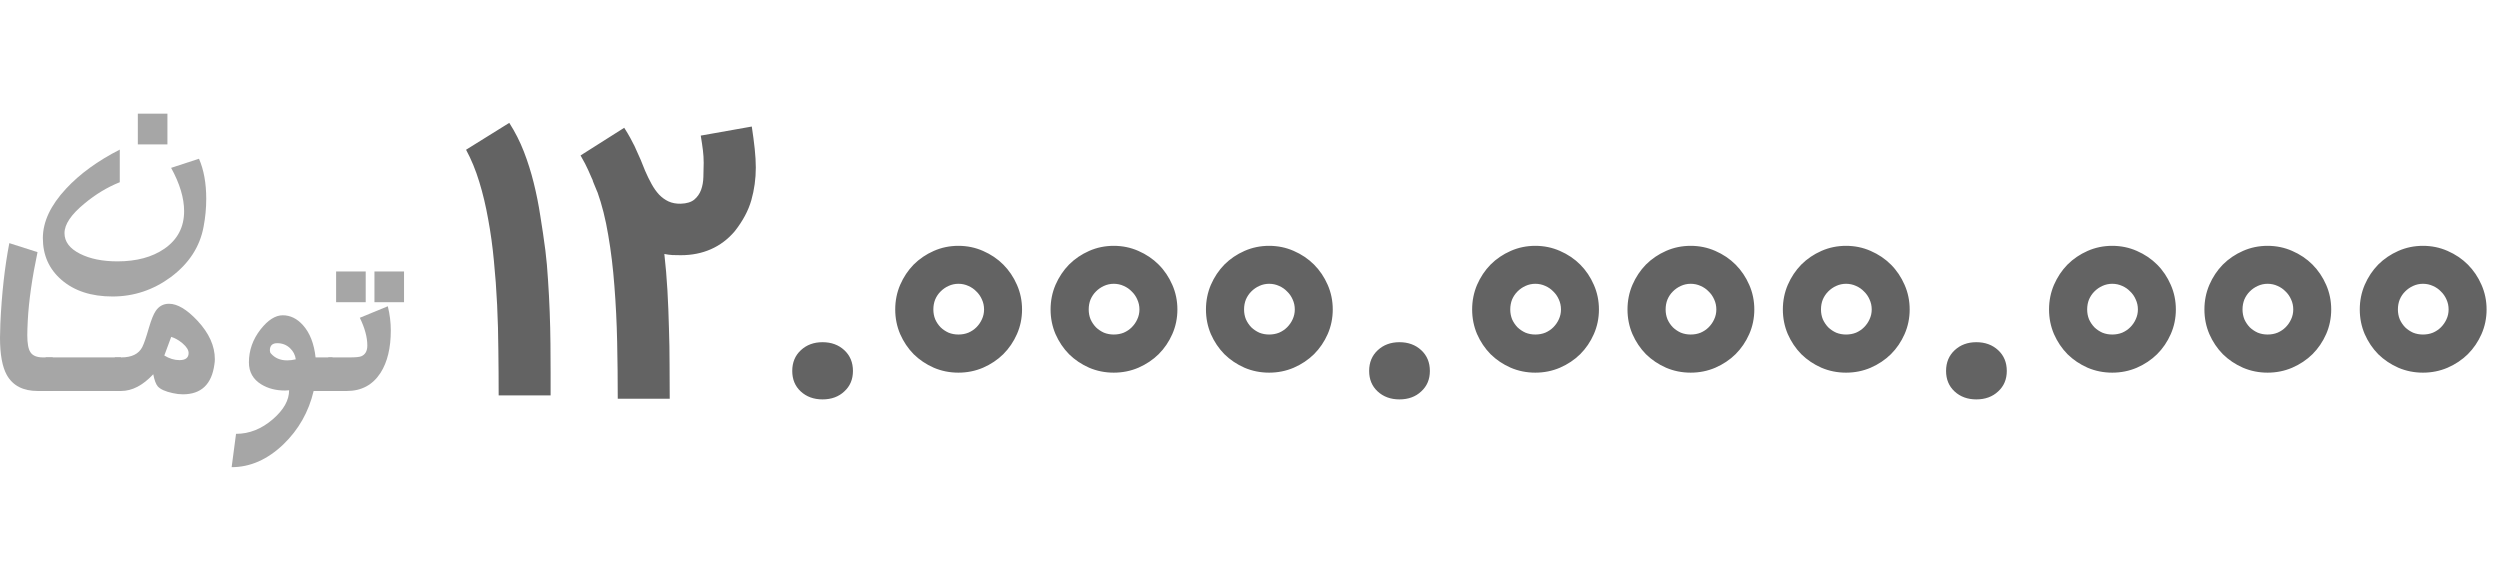 <svg width="99" height="23" viewBox="0 0 99 23" fill="none" xmlns="http://www.w3.org/2000/svg">
<path d="M13.734 15.483H13V14.153H13.862C14.078 14.153 14.223 14.139 14.3 14.111C14.464 14.045 14.546 13.902 14.546 13.683C14.546 13.357 14.447 12.991 14.249 12.584L15.357 12.128C15.436 12.447 15.476 12.767 15.476 13.086C15.476 13.779 15.341 14.338 15.07 14.764C14.76 15.243 14.315 15.483 13.734 15.483ZM14.828 11.968V10.751H16V11.968H14.828ZM13.31 11.968V10.751H14.482V11.968H13.31Z" fill="#A6A6A6"/>
<path d="M11.713 14.229C11.689 14.053 11.611 13.905 11.48 13.782C11.341 13.654 11.174 13.59 10.979 13.59C10.784 13.59 10.687 13.685 10.687 13.876C10.687 13.926 10.701 13.967 10.728 13.998C10.886 14.18 11.101 14.271 11.371 14.271C11.48 14.271 11.595 14.257 11.713 14.229ZM12.497 14.153H13.168V15.483H12.42C12.225 16.31 11.825 17.015 11.221 17.598C10.591 18.199 9.909 18.5 9.173 18.5L9.347 17.18C9.876 17.18 10.363 16.985 10.81 16.597C11.236 16.227 11.449 15.847 11.449 15.455C11.397 15.461 11.344 15.465 11.289 15.465C10.924 15.465 10.61 15.383 10.345 15.22C10.02 15.02 9.857 14.73 9.857 14.351C9.857 13.872 10.012 13.435 10.322 13.04C10.614 12.67 10.906 12.485 11.198 12.485C11.496 12.485 11.762 12.615 11.996 12.875C12.269 13.179 12.437 13.605 12.497 14.153Z" fill="#A6A6A6"/>
<path d="M7.469 13.979C7.469 13.86 7.388 13.732 7.227 13.594C7.081 13.472 6.932 13.387 6.78 13.34L6.507 14.078C6.704 14.2 6.905 14.261 7.108 14.261C7.349 14.261 7.469 14.167 7.469 13.979ZM8.49 14.431C8.384 15.22 7.967 15.615 7.241 15.615C7.113 15.615 6.981 15.599 6.844 15.568C6.549 15.505 6.35 15.416 6.247 15.3C6.174 15.215 6.114 15.056 6.069 14.82C5.658 15.262 5.233 15.483 4.792 15.483H4.546V14.153H4.806C5.219 14.153 5.496 14.015 5.636 13.74C5.706 13.599 5.792 13.347 5.896 12.983C5.99 12.664 6.079 12.441 6.165 12.316C6.292 12.125 6.469 12.029 6.693 12.029C7.025 12.029 7.4 12.253 7.82 12.701C8.279 13.193 8.508 13.701 8.508 14.224C8.508 14.293 8.502 14.362 8.49 14.431Z" fill="#A6A6A6"/>
<path d="M4.788 15.483H1.806V14.153H4.788V15.483Z" fill="#A6A6A6"/>
<path d="M2.088 14.153V15.483H1.491C0.913 15.483 0.506 15.271 0.269 14.849C0.09 14.526 0 14.034 0 13.373C0 13.216 0.005 13.03 0.014 12.814C0.068 11.633 0.187 10.571 0.369 9.628L1.486 9.985C1.271 11.003 1.141 11.91 1.099 12.706C1.087 12.956 1.081 13.146 1.081 13.274C1.081 13.6 1.122 13.824 1.204 13.946C1.292 14.084 1.458 14.153 1.701 14.153H2.088Z" fill="#A6A6A6"/>
<path d="M8.062 8.978C7.916 9.771 7.484 10.435 6.767 10.971C6.071 11.484 5.3 11.741 4.455 11.741C3.613 11.741 2.939 11.52 2.431 11.079C1.941 10.653 1.697 10.103 1.697 9.429C1.697 8.781 2.004 8.128 2.618 7.47C3.159 6.887 3.867 6.372 4.743 5.924V7.216C4.25 7.413 3.784 7.695 3.343 8.062C2.817 8.494 2.554 8.884 2.554 9.232C2.554 9.57 2.759 9.843 3.17 10.05C3.565 10.25 4.059 10.35 4.651 10.35C5.405 10.35 6.024 10.184 6.507 9.852C7.03 9.492 7.291 8.995 7.291 8.363C7.291 7.843 7.12 7.271 6.776 6.647L7.88 6.286C8.071 6.724 8.167 7.254 8.167 7.874C8.167 8.244 8.132 8.612 8.062 8.978ZM5.458 5.717V4.5H6.63V5.717H5.458Z" fill="#A6A6A6"/>
<path d="M19.747 15.657C19.747 15.069 19.743 14.473 19.735 13.868C19.731 13.263 19.715 12.665 19.686 12.072C19.658 11.476 19.615 10.893 19.558 10.325C19.506 9.757 19.43 9.211 19.333 8.688C19.24 8.16 19.122 7.665 18.98 7.203C18.838 6.736 18.663 6.312 18.456 5.93L20.167 4.865C20.398 5.226 20.591 5.606 20.745 6.003C20.899 6.401 21.029 6.813 21.135 7.239C21.24 7.661 21.328 8.097 21.396 8.548C21.47 8.998 21.537 9.455 21.597 9.917C21.642 10.279 21.677 10.666 21.701 11.08C21.729 11.494 21.752 11.916 21.768 12.346C21.784 12.772 21.794 13.196 21.798 13.618C21.802 14.036 21.804 14.428 21.804 14.793V15.079V15.657H19.747ZM29.771 5.011C29.82 5.332 29.858 5.626 29.887 5.894C29.915 6.162 29.93 6.409 29.93 6.637C29.93 7.079 29.871 7.509 29.753 7.927C29.635 8.341 29.416 8.751 29.096 9.157C28.828 9.473 28.513 9.71 28.152 9.869C27.795 10.027 27.397 10.106 26.959 10.106C26.846 10.106 26.734 10.104 26.624 10.1C26.515 10.092 26.409 10.078 26.308 10.057C26.361 10.52 26.401 10.999 26.43 11.494C26.458 11.989 26.478 12.486 26.49 12.985C26.507 13.48 26.515 13.967 26.515 14.446C26.519 14.925 26.521 15.373 26.521 15.791H24.463C24.463 15.041 24.455 14.286 24.439 13.527C24.423 12.768 24.386 12.034 24.33 11.323C24.277 10.613 24.196 9.942 24.086 9.309C23.981 8.676 23.838 8.11 23.66 7.61V7.617L23.514 7.263L23.471 7.154H23.477L23.453 7.093V7.099C23.408 6.99 23.354 6.866 23.289 6.728C23.228 6.586 23.128 6.395 22.99 6.156L24.719 5.06C24.812 5.206 24.892 5.338 24.956 5.456C25.021 5.573 25.078 5.683 25.127 5.784C25.176 5.886 25.218 5.981 25.255 6.07C25.295 6.156 25.334 6.241 25.37 6.326L25.547 6.764C25.628 6.951 25.713 7.126 25.803 7.288C25.892 7.45 25.991 7.59 26.101 7.708C26.21 7.821 26.334 7.911 26.472 7.976C26.614 8.041 26.776 8.071 26.959 8.067C27.195 8.059 27.373 8.004 27.495 7.903C27.616 7.801 27.706 7.673 27.763 7.519C27.819 7.365 27.85 7.192 27.854 7.002C27.862 6.811 27.866 6.626 27.866 6.448C27.866 6.281 27.856 6.117 27.836 5.955C27.815 5.788 27.787 5.594 27.75 5.37L29.771 5.011ZM31.373 14.69C31.373 14.353 31.486 14.079 31.714 13.868C31.941 13.657 32.227 13.551 32.572 13.551C32.921 13.551 33.209 13.657 33.436 13.868C33.663 14.079 33.777 14.353 33.777 14.69C33.777 15.022 33.663 15.292 33.436 15.499C33.213 15.71 32.925 15.816 32.572 15.816C32.223 15.816 31.935 15.71 31.707 15.499C31.484 15.292 31.373 15.022 31.373 14.69ZM36.961 12.255C36.961 12.393 36.985 12.523 37.034 12.644C37.086 12.762 37.157 12.867 37.247 12.961C37.34 13.05 37.445 13.121 37.563 13.174C37.685 13.223 37.815 13.247 37.953 13.247C38.095 13.247 38.227 13.223 38.348 13.174C38.47 13.121 38.576 13.05 38.665 12.961C38.758 12.867 38.831 12.762 38.884 12.644C38.941 12.523 38.969 12.393 38.969 12.255C38.969 12.113 38.941 11.981 38.884 11.859C38.831 11.737 38.758 11.632 38.665 11.543C38.576 11.449 38.47 11.376 38.348 11.323C38.227 11.267 38.095 11.238 37.953 11.238C37.815 11.238 37.685 11.267 37.563 11.323C37.445 11.376 37.34 11.449 37.247 11.543C37.157 11.632 37.086 11.737 37.034 11.859C36.985 11.981 36.961 12.113 36.961 12.255ZM35.451 12.255C35.451 11.91 35.516 11.585 35.646 11.281C35.78 10.973 35.958 10.705 36.181 10.477C36.409 10.25 36.674 10.07 36.979 9.936C37.283 9.802 37.608 9.735 37.953 9.735C38.298 9.735 38.622 9.802 38.927 9.936C39.235 10.07 39.503 10.25 39.73 10.477C39.957 10.705 40.138 10.973 40.272 11.281C40.406 11.585 40.473 11.91 40.473 12.255C40.473 12.6 40.406 12.924 40.272 13.229C40.138 13.533 39.957 13.799 39.73 14.026C39.503 14.249 39.235 14.428 38.927 14.562C38.622 14.692 38.298 14.757 37.953 14.757C37.608 14.757 37.283 14.692 36.979 14.562C36.674 14.428 36.409 14.249 36.181 14.026C35.958 13.799 35.78 13.533 35.646 13.229C35.516 12.924 35.451 12.6 35.451 12.255ZM43.113 12.255C43.113 12.393 43.137 12.523 43.186 12.644C43.239 12.762 43.31 12.867 43.399 12.961C43.492 13.05 43.598 13.121 43.715 13.174C43.837 13.223 43.967 13.247 44.105 13.247C44.247 13.247 44.379 13.223 44.501 13.174C44.622 13.121 44.728 13.05 44.817 12.961C44.91 12.867 44.984 12.762 45.036 12.644C45.093 12.523 45.122 12.393 45.122 12.255C45.122 12.113 45.093 11.981 45.036 11.859C44.984 11.737 44.91 11.632 44.817 11.543C44.728 11.449 44.622 11.376 44.501 11.323C44.379 11.267 44.247 11.238 44.105 11.238C43.967 11.238 43.837 11.267 43.715 11.323C43.598 11.376 43.492 11.449 43.399 11.543C43.31 11.632 43.239 11.737 43.186 11.859C43.137 11.981 43.113 12.113 43.113 12.255ZM41.603 12.255C41.603 11.91 41.668 11.585 41.798 11.281C41.932 10.973 42.111 10.705 42.334 10.477C42.561 10.25 42.827 10.07 43.131 9.936C43.435 9.802 43.76 9.735 44.105 9.735C44.45 9.735 44.775 9.802 45.079 9.936C45.387 10.07 45.655 10.25 45.882 10.477C46.11 10.705 46.29 10.973 46.424 11.281C46.558 11.585 46.625 11.91 46.625 12.255C46.625 12.6 46.558 12.924 46.424 13.229C46.29 13.533 46.11 13.799 45.882 14.026C45.655 14.249 45.387 14.428 45.079 14.562C44.775 14.692 44.45 14.757 44.105 14.757C43.76 14.757 43.435 14.692 43.131 14.562C42.827 14.428 42.561 14.249 42.334 14.026C42.111 13.799 41.932 13.533 41.798 13.229C41.668 12.924 41.603 12.6 41.603 12.255ZM49.265 12.255C49.265 12.393 49.289 12.523 49.338 12.644C49.391 12.762 49.462 12.867 49.551 12.961C49.645 13.05 49.75 13.121 49.868 13.174C49.989 13.223 50.119 13.247 50.257 13.247C50.399 13.247 50.531 13.223 50.653 13.174C50.775 13.121 50.88 13.05 50.969 12.961C51.063 12.867 51.136 12.762 51.189 12.644C51.245 12.523 51.274 12.393 51.274 12.255C51.274 12.113 51.245 11.981 51.189 11.859C51.136 11.737 51.063 11.632 50.969 11.543C50.88 11.449 50.775 11.376 50.653 11.323C50.531 11.267 50.399 11.238 50.257 11.238C50.119 11.238 49.989 11.267 49.868 11.323C49.75 11.376 49.645 11.449 49.551 11.543C49.462 11.632 49.391 11.737 49.338 11.859C49.289 11.981 49.265 12.113 49.265 12.255ZM47.756 12.255C47.756 11.91 47.821 11.585 47.95 11.281C48.084 10.973 48.263 10.705 48.486 10.477C48.713 10.25 48.979 10.07 49.283 9.936C49.588 9.802 49.912 9.735 50.257 9.735C50.602 9.735 50.927 9.802 51.231 9.936C51.54 10.07 51.807 10.25 52.035 10.477C52.262 10.705 52.443 10.973 52.577 11.281C52.71 11.585 52.777 11.91 52.777 12.255C52.777 12.6 52.71 12.924 52.577 13.229C52.443 13.533 52.262 13.799 52.035 14.026C51.807 14.249 51.54 14.428 51.231 14.562C50.927 14.692 50.602 14.757 50.257 14.757C49.912 14.757 49.588 14.692 49.283 14.562C48.979 14.428 48.713 14.249 48.486 14.026C48.263 13.799 48.084 13.533 47.95 13.229C47.821 12.924 47.756 12.6 47.756 12.255ZM54.218 14.69C54.218 14.353 54.332 14.079 54.559 13.868C54.786 13.657 55.073 13.551 55.417 13.551C55.767 13.551 56.055 13.657 56.282 13.868C56.509 14.079 56.623 14.353 56.623 14.69C56.623 15.022 56.509 15.292 56.282 15.499C56.059 15.71 55.771 15.816 55.417 15.816C55.069 15.816 54.78 15.71 54.553 15.499C54.33 15.292 54.218 15.022 54.218 14.69ZM59.806 12.255C59.806 12.393 59.831 12.523 59.879 12.644C59.932 12.762 60.003 12.867 60.092 12.961C60.186 13.05 60.291 13.121 60.409 13.174C60.531 13.223 60.66 13.247 60.798 13.247C60.94 13.247 61.072 13.223 61.194 13.174C61.316 13.121 61.421 13.05 61.511 12.961C61.604 12.867 61.677 12.762 61.73 12.644C61.786 12.523 61.815 12.393 61.815 12.255C61.815 12.113 61.786 11.981 61.73 11.859C61.677 11.737 61.604 11.632 61.511 11.543C61.421 11.449 61.316 11.376 61.194 11.323C61.072 11.267 60.94 11.238 60.798 11.238C60.66 11.238 60.531 11.267 60.409 11.323C60.291 11.376 60.186 11.449 60.092 11.543C60.003 11.632 59.932 11.737 59.879 11.859C59.831 11.981 59.806 12.113 59.806 12.255ZM58.297 12.255C58.297 11.91 58.362 11.585 58.491 11.281C58.625 10.973 58.804 10.705 59.027 10.477C59.254 10.25 59.52 10.07 59.825 9.936C60.129 9.802 60.453 9.735 60.798 9.735C61.143 9.735 61.468 9.802 61.772 9.936C62.081 10.07 62.349 10.25 62.576 10.477C62.803 10.705 62.984 10.973 63.117 11.281C63.251 11.585 63.318 11.91 63.318 12.255C63.318 12.6 63.251 12.924 63.117 13.229C62.984 13.533 62.803 13.799 62.576 14.026C62.349 14.249 62.081 14.428 61.772 14.562C61.468 14.692 61.143 14.757 60.798 14.757C60.453 14.757 60.129 14.692 59.825 14.562C59.52 14.428 59.254 14.249 59.027 14.026C58.804 13.799 58.625 13.533 58.491 13.229C58.362 12.924 58.297 12.6 58.297 12.255ZM65.959 12.255C65.959 12.393 65.983 12.523 66.032 12.644C66.084 12.762 66.155 12.867 66.245 12.961C66.338 13.05 66.444 13.121 66.561 13.174C66.683 13.223 66.813 13.247 66.951 13.247C67.093 13.247 67.225 13.223 67.346 13.174C67.468 13.121 67.574 13.05 67.663 12.961C67.756 12.867 67.829 12.762 67.882 12.644C67.939 12.523 67.967 12.393 67.967 12.255C67.967 12.113 67.939 11.981 67.882 11.859C67.829 11.737 67.756 11.632 67.663 11.543C67.574 11.449 67.468 11.376 67.346 11.323C67.225 11.267 67.093 11.238 66.951 11.238C66.813 11.238 66.683 11.267 66.561 11.323C66.444 11.376 66.338 11.449 66.245 11.543C66.155 11.632 66.084 11.737 66.032 11.859C65.983 11.981 65.959 12.113 65.959 12.255ZM64.449 12.255C64.449 11.91 64.514 11.585 64.644 11.281C64.778 10.973 64.956 10.705 65.179 10.477C65.407 10.25 65.672 10.07 65.977 9.936C66.281 9.802 66.606 9.735 66.951 9.735C67.296 9.735 67.62 9.802 67.925 9.936C68.233 10.07 68.501 10.25 68.728 10.477C68.955 10.705 69.136 10.973 69.27 11.281C69.404 11.585 69.471 11.91 69.471 12.255C69.471 12.6 69.404 12.924 69.27 13.229C69.136 13.533 68.955 13.799 68.728 14.026C68.501 14.249 68.233 14.428 67.925 14.562C67.62 14.692 67.296 14.757 66.951 14.757C66.606 14.757 66.281 14.692 65.977 14.562C65.672 14.428 65.407 14.249 65.179 14.026C64.956 13.799 64.778 13.533 64.644 13.229C64.514 12.924 64.449 12.6 64.449 12.255ZM72.111 12.255C72.111 12.393 72.135 12.523 72.184 12.644C72.237 12.762 72.308 12.867 72.397 12.961C72.49 13.05 72.596 13.121 72.713 13.174C72.835 13.223 72.965 13.247 73.103 13.247C73.245 13.247 73.377 13.223 73.499 13.174C73.621 13.121 73.726 13.05 73.815 12.961C73.909 12.867 73.982 12.762 74.034 12.644C74.091 12.523 74.12 12.393 74.12 12.255C74.12 12.113 74.091 11.981 74.034 11.859C73.982 11.737 73.909 11.632 73.815 11.543C73.726 11.449 73.621 11.376 73.499 11.323C73.377 11.267 73.245 11.238 73.103 11.238C72.965 11.238 72.835 11.267 72.713 11.323C72.596 11.376 72.49 11.449 72.397 11.543C72.308 11.632 72.237 11.737 72.184 11.859C72.135 11.981 72.111 12.113 72.111 12.255ZM70.601 12.255C70.601 11.91 70.666 11.585 70.796 11.281C70.93 10.973 71.109 10.705 71.332 10.477C71.559 10.25 71.825 10.07 72.129 9.936C72.433 9.802 72.758 9.735 73.103 9.735C73.448 9.735 73.773 9.802 74.077 9.936C74.385 10.07 74.653 10.25 74.88 10.477C75.108 10.705 75.288 10.973 75.422 11.281C75.556 11.585 75.623 11.91 75.623 12.255C75.623 12.6 75.556 12.924 75.422 13.229C75.288 13.533 75.108 13.799 74.88 14.026C74.653 14.249 74.385 14.428 74.077 14.562C73.773 14.692 73.448 14.757 73.103 14.757C72.758 14.757 72.433 14.692 72.129 14.562C71.825 14.428 71.559 14.249 71.332 14.026C71.109 13.799 70.93 13.533 70.796 13.229C70.666 12.924 70.601 12.6 70.601 12.255ZM77.064 14.69C77.064 14.353 77.178 14.079 77.405 13.868C77.632 13.657 77.918 13.551 78.263 13.551C78.612 13.551 78.9 13.657 79.128 13.868C79.355 14.079 79.469 14.353 79.469 14.69C79.469 15.022 79.355 15.292 79.128 15.499C78.904 15.71 78.616 15.816 78.263 15.816C77.914 15.816 77.626 15.71 77.399 15.499C77.176 15.292 77.064 15.022 77.064 14.69ZM82.652 12.255C82.652 12.393 82.676 12.523 82.725 12.644C82.778 12.762 82.849 12.867 82.938 12.961C83.031 13.05 83.137 13.121 83.254 13.174C83.376 13.223 83.506 13.247 83.644 13.247C83.786 13.247 83.918 13.223 84.04 13.174C84.162 13.121 84.267 13.05 84.356 12.961C84.45 12.867 84.523 12.762 84.575 12.644C84.632 12.523 84.661 12.393 84.661 12.255C84.661 12.113 84.632 11.981 84.575 11.859C84.523 11.737 84.45 11.632 84.356 11.543C84.267 11.449 84.162 11.376 84.04 11.323C83.918 11.267 83.786 11.238 83.644 11.238C83.506 11.238 83.376 11.267 83.254 11.323C83.137 11.376 83.031 11.449 82.938 11.543C82.849 11.632 82.778 11.737 82.725 11.859C82.676 11.981 82.652 12.113 82.652 12.255ZM81.142 12.255C81.142 11.91 81.207 11.585 81.337 11.281C81.471 10.973 81.65 10.705 81.873 10.477C82.1 10.25 82.366 10.07 82.67 9.936C82.975 9.802 83.299 9.735 83.644 9.735C83.989 9.735 84.314 9.802 84.618 9.936C84.926 10.07 85.194 10.25 85.421 10.477C85.649 10.705 85.829 10.973 85.963 11.281C86.097 11.585 86.164 11.91 86.164 12.255C86.164 12.6 86.097 12.924 85.963 13.229C85.829 13.533 85.649 13.799 85.421 14.026C85.194 14.249 84.926 14.428 84.618 14.562C84.314 14.692 83.989 14.757 83.644 14.757C83.299 14.757 82.975 14.692 82.67 14.562C82.366 14.428 82.1 14.249 81.873 14.026C81.65 13.799 81.471 13.533 81.337 13.229C81.207 12.924 81.142 12.6 81.142 12.255ZM88.804 12.255C88.804 12.393 88.829 12.523 88.877 12.644C88.93 12.762 89.001 12.867 89.09 12.961C89.184 13.05 89.289 13.121 89.407 13.174C89.529 13.223 89.659 13.247 89.796 13.247C89.939 13.247 90.07 13.223 90.192 13.174C90.314 13.121 90.419 13.05 90.509 12.961C90.602 12.867 90.675 12.762 90.728 12.644C90.785 12.523 90.813 12.393 90.813 12.255C90.813 12.113 90.785 11.981 90.728 11.859C90.675 11.737 90.602 11.632 90.509 11.543C90.419 11.449 90.314 11.376 90.192 11.323C90.07 11.267 89.939 11.238 89.796 11.238C89.659 11.238 89.529 11.267 89.407 11.323C89.289 11.376 89.184 11.449 89.09 11.543C89.001 11.632 88.93 11.737 88.877 11.859C88.829 11.981 88.804 12.113 88.804 12.255ZM87.295 12.255C87.295 11.91 87.36 11.585 87.49 11.281C87.623 10.973 87.802 10.705 88.025 10.477C88.252 10.25 88.518 10.07 88.823 9.936C89.127 9.802 89.451 9.735 89.796 9.735C90.141 9.735 90.466 9.802 90.77 9.936C91.079 10.07 91.347 10.25 91.574 10.477C91.801 10.705 91.982 10.973 92.116 11.281C92.249 11.585 92.316 11.91 92.316 12.255C92.316 12.6 92.249 12.924 92.116 13.229C91.982 13.533 91.801 13.799 91.574 14.026C91.347 14.249 91.079 14.428 90.77 14.562C90.466 14.692 90.141 14.757 89.796 14.757C89.451 14.757 89.127 14.692 88.823 14.562C88.518 14.428 88.252 14.249 88.025 14.026C87.802 13.799 87.623 13.533 87.49 13.229C87.36 12.924 87.295 12.6 87.295 12.255ZM94.957 12.255C94.957 12.393 94.981 12.523 95.03 12.644C95.082 12.762 95.153 12.867 95.243 12.961C95.336 13.05 95.442 13.121 95.559 13.174C95.681 13.223 95.811 13.247 95.949 13.247C96.091 13.247 96.223 13.223 96.344 13.174C96.466 13.121 96.572 13.05 96.661 12.961C96.754 12.867 96.827 12.762 96.88 12.644C96.937 12.523 96.965 12.393 96.965 12.255C96.965 12.113 96.937 11.981 96.88 11.859C96.827 11.737 96.754 11.632 96.661 11.543C96.572 11.449 96.466 11.376 96.344 11.323C96.223 11.267 96.091 11.238 95.949 11.238C95.811 11.238 95.681 11.267 95.559 11.323C95.442 11.376 95.336 11.449 95.243 11.543C95.153 11.632 95.082 11.737 95.03 11.859C94.981 11.981 94.957 12.113 94.957 12.255ZM93.447 12.255C93.447 11.91 93.512 11.585 93.642 11.281C93.776 10.973 93.954 10.705 94.177 10.477C94.405 10.25 94.671 10.07 94.975 9.936C95.279 9.802 95.604 9.735 95.949 9.735C96.294 9.735 96.618 9.802 96.923 9.936C97.231 10.07 97.499 10.25 97.726 10.477C97.953 10.705 98.134 10.973 98.268 11.281C98.402 11.585 98.469 11.91 98.469 12.255C98.469 12.6 98.402 12.924 98.268 13.229C98.134 13.533 97.953 13.799 97.726 14.026C97.499 14.249 97.231 14.428 96.923 14.562C96.618 14.692 96.294 14.757 95.949 14.757C95.604 14.757 95.279 14.692 94.975 14.562C94.671 14.428 94.405 14.249 94.177 14.026C93.954 13.799 93.776 13.533 93.642 13.229C93.512 12.924 93.447 12.6 93.447 12.255Z" fill="#636363"/>
</svg>
